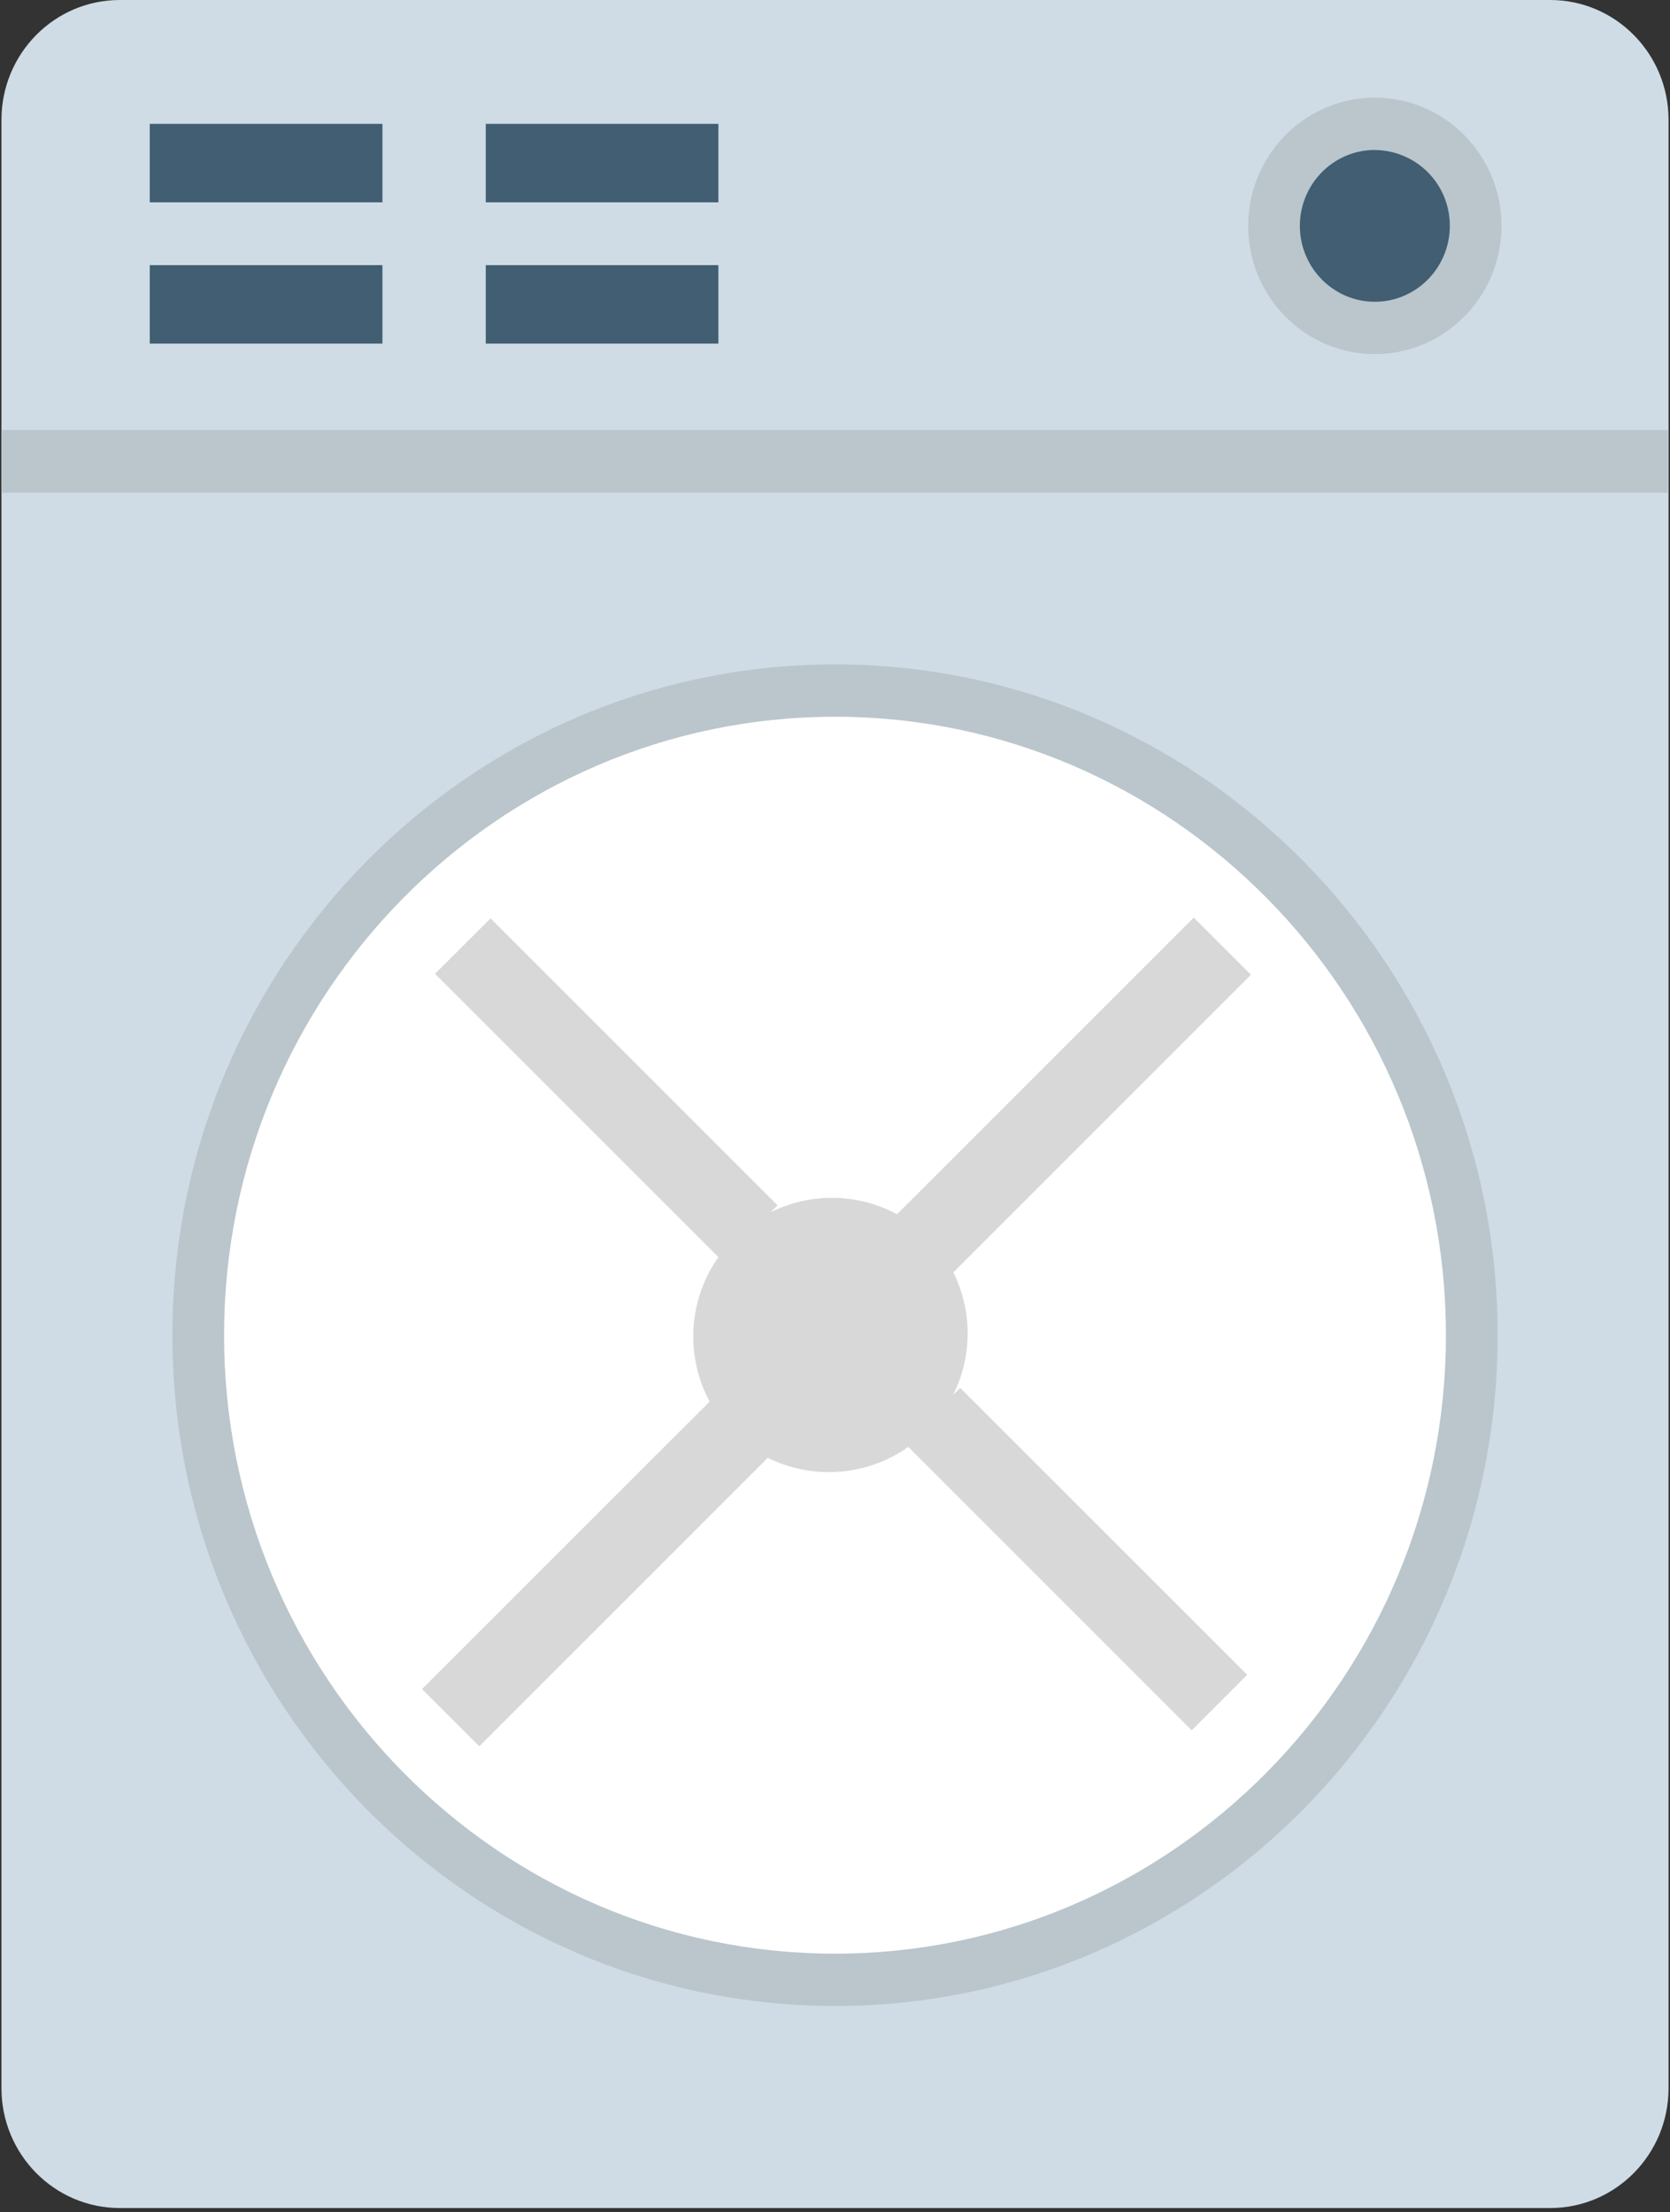 <svg xmlns="http://www.w3.org/2000/svg" width="40" height="53" viewBox="0 0 40 53"><rect x="0" y="0" width="40" height="53" fill="#333333" stroke="none"/><g fill="none" fill-rule="evenodd"><path fill="#CFDCE5" fill-rule="nonzero" d="M.035 46.982v3.045c0 1.585 1.27 2.87 2.834 2.87h34.262c1.565 0 2.834-1.285 2.834-2.87V2.87c0-1.585-1.27-2.87-2.835-2.87H2.87C1.304 0 .035 1.285.035 2.87v40.853"/><path fill="#BAC6CC" fill-rule="nonzero" d="M.035 10.3h39.929v1.504H.035z"/><ellipse cx="19.999" cy="31.987" fill="#FFF" fill-rule="nonzero" rx="15.252" ry="15.442"/><path fill="#BAC6CC" fill-rule="nonzero" d="M20 48.056c-8.751 0-15.871-7.208-15.871-16.07 0-8.86 7.12-16.069 15.871-16.069 8.752 0 15.872 7.21 15.872 16.07S28.752 48.057 20 48.057zm0-30.885c-8.069 0-14.633 6.646-14.633 14.816 0 8.17 6.564 14.816 14.633 14.816 8.069 0 14.633-6.647 14.633-14.816 0-8.17-6.564-14.816-14.633-14.816z"/><ellipse cx="32.931" cy="5.412" fill="#415E72" fill-rule="nonzero" rx="2.414" ry="2.444"/><path fill="#BAC6CC" fill-rule="nonzero" d="M32.93 8.483c-1.672 0-3.033-1.378-3.033-3.071 0-1.694 1.361-3.072 3.034-3.072 1.672 0 3.033 1.378 3.033 3.072 0 1.693-1.36 3.07-3.033 3.07zm0-4.89c-.99 0-1.795.816-1.795 1.818 0 1.003.806 1.818 1.796 1.818s1.795-.815 1.795-1.818a1.809 1.809 0 0 0-1.795-1.817z"/><path d="M3.587 2.967H9.16v1.88H3.587zm0 3.385H9.16v1.88H3.587zm8.048-3.385h5.572v1.88h-5.572zm0 3.385h5.572v1.88h-5.572z" fill="#415E72" fill-rule="nonzero"/><path fill="#D8D8D8" d="M21.756 34.664a3.299 3.299 0 0 1-3.365.26l-6.91 6.911-1.372-1.37 6.888-6.888a3.296 3.296 0 0 1 .211-3.46l-6.788-6.788L11.75 22l6.874 6.875-.17.169a3.291 3.291 0 0 1 3.032.045l7.107-7.107 1.37 1.37-7.129 7.13a3.29 3.29 0 0 1-.005 2.936l.17-.169 6.874 6.874-1.329 1.33-6.787-6.789z"/></g></svg>